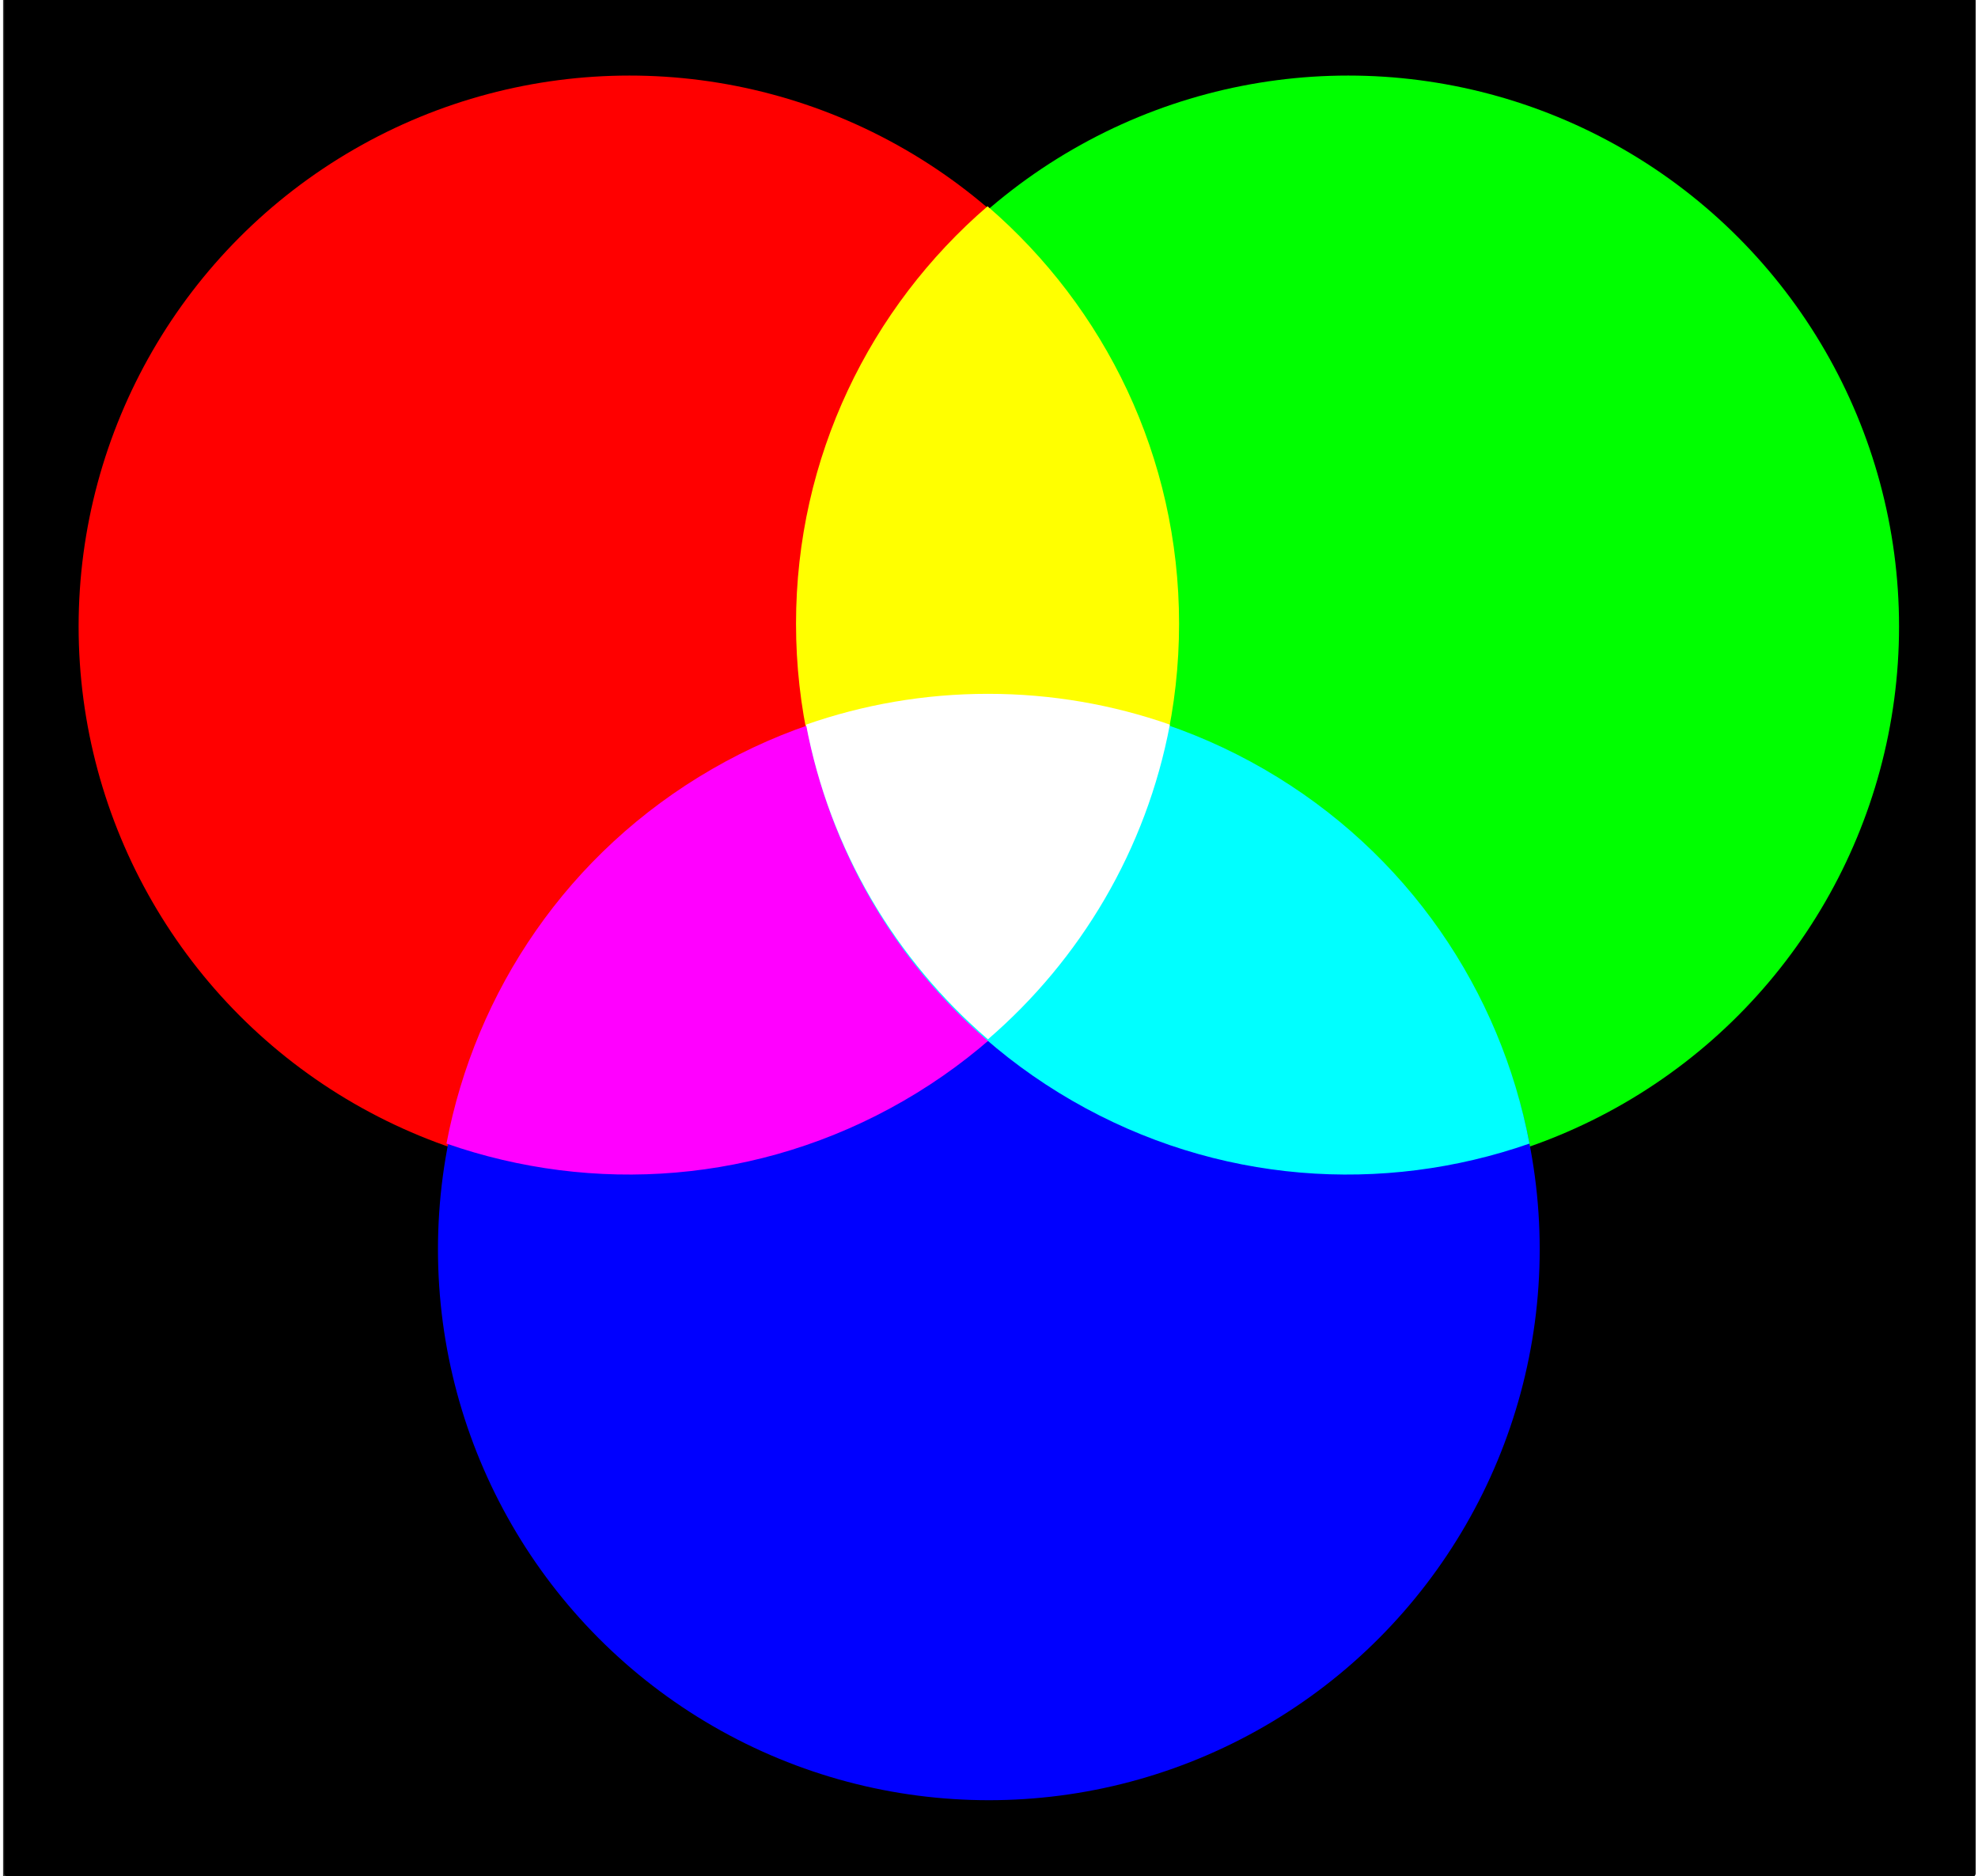 <?xml version="1.0" encoding="UTF-8" standalone="no"?>
<!-- Creator: fig2dev Version 3.2 Patchlevel 5-alpha5 -->
<!-- CreationDate: Fri Dec  2 15:31:18 2005 -->
<!-- Magnification: 1.050 -->
<svg
   xmlns:dc="http://purl.org/dc/elements/1.1/"
   xmlns:cc="http://web.resource.org/cc/"
   xmlns:rdf="http://www.w3.org/1999/02/22-rdf-syntax-ns#"
   xmlns:svg="http://www.w3.org/2000/svg"
   xmlns="http://www.w3.org/2000/svg"
   xmlns:sodipodi="http://inkscape.sourceforge.net/DTD/sodipodi-0.dtd"
   xmlns:inkscape="http://www.inkscape.org/namespaces/inkscape"
   width="9.7in"
   height="9.2in"
   viewBox="-1014 -966 11666 11099"
   id="svg1340"
   sodipodi:version="0.32"
   inkscape:version="0.43"
   sodipodi:docname="rgb-comb.svg"
   sodipodi:docbase="/home/ambj/cursos/dca0445/handouts/images">
  <rect x="-1014" y="-966" width="11666" height="11099" fill="#333333" stroke="none"/>
  <defs
     id="defs1351" />
  <sodipodi:namedview
     inkscape:cy="365.6339"
     inkscape:cx="333.86277"
     inkscape:zoom="0.53442029"
     inkscape:window-height="1039"
     inkscape:window-width="1401"
     inkscape:pageshadow="2"
     inkscape:pageopacity="0.0"
     borderopacity="1.0"
     bordercolor="#666666"
     pagecolor="#ffffff"
     id="base"
     inkscape:window-x="191"
     inkscape:window-y="0"
     inkscape:current-layer="svg1340" />
  <rect
     style="opacity:1;fill:#000000;fill-opacity:1;fill-rule:evenodd;stroke:none;stroke-width:0;stroke-linecap:round;stroke-linejoin:round;stroke-miterlimit:4;stroke-dasharray:none;stroke-dashoffset:0;stroke-opacity:1"
     id="rect10989"
     width="11663.355"
     height="11111.541"
     x="-1007.021"
     y="-978.541"
     rx="15.085"
     ry="15.086" />
  <circle
     sodipodi:ry="3259"
     sodipodi:rx="3259"
     sodipodi:cy="2740"
     sodipodi:cx="2692"
     id="circle1344"
     style="fill:#ff0000;stroke:none;stroke-width:16;fill-opacity:1"
     r="3259"
     cy="2740"
     cx="2692" />
  <circle
     sodipodi:ry="3259"
     sodipodi:rx="3259"
     sodipodi:cy="2740"
     sodipodi:cx="6944"
     id="circle1346"
     style="fill:#00ff00;stroke:none;stroke-width:16;fill-opacity:1"
     r="3259"
     cy="2740"
     cx="6944" />
  <circle
     sodipodi:ry="3259"
     sodipodi:rx="3259"
     sodipodi:cy="6425"
     sodipodi:cx="4818"
     id="circle1348"
     style="fill:#0000ff;stroke:none;stroke-width:16;fill-opacity:1"
     r="3259"
     cy="6425"
     cx="4818" />
  <path
     style="fill:#ffff00;fill-opacity:1;stroke:none;stroke-width:0;stroke-miterlimit:4;stroke-dasharray:none"
     d="M 4810.404,254.418 C 4116.771,852.215 3677.297,1736.959 3677.297,2723.795 C 3677.297,3710.589 4116.823,4595.376 4810.404,5193.172 C 5503.984,4595.376 5943.51,3710.589 5943.51,2723.795 C 5943.51,1736.959 5504.036,852.215 4810.404,254.418 z "
     id="circle2242" />
  <path
     style="fill:#ff00ff;fill-opacity:1;stroke:none;stroke-width:0;stroke-miterlimit:4;stroke-dasharray:none"
     d="M 1609.294,5799.377 C 2473.817,6101.182 3459.765,6039.406 4314.39,5545.988 C 5168.979,5052.591 5715.464,4229.556 5886.38,3330 C 5021.883,3028.24 4035.872,3089.992 3181.284,3583.389 C 2326.658,4076.807 1780.185,4899.775 1609.294,5799.377 z "
     id="path8366" />
  <path
     style="fill:#00ffff;fill-opacity:1;stroke:none;stroke-width:0;stroke-miterlimit:4;stroke-dasharray:none"
     d="M 8016.654,5799.383 C 7845.763,4899.781 7299.29,4076.814 6444.664,3583.395 C 5590.075,3089.998 4604.064,3028.245 3739.567,3330.006 C 3910.484,4229.562 4456.968,5052.597 5311.557,5545.994 C 6166.183,6039.412 7152.131,6101.188 8016.654,5799.383 z "
     id="path9241" />
  <path
     style="fill:#ffffff;fill-opacity:1;stroke:none;stroke-width:0;stroke-miterlimit:4;stroke-dasharray:none"
     d="M 4812.914,3138.663 C 4435.958,3138.663 4073.656,3202.985 3736.775,3320.881 C 3876.338,4059.602 4265.3,4710.49 4812.914,5182.444 C 5360.529,4710.49 5749.491,4059.602 5889.052,3320.881 C 5552.173,3202.985 5189.871,3138.663 4812.914,3138.663 z "
     id="circle1357" />
</svg>
